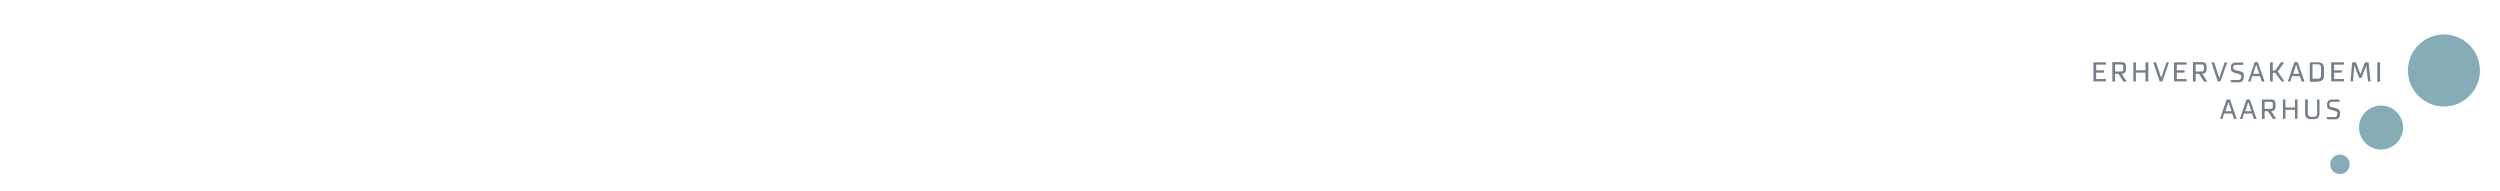 <?xml version="1.0" encoding="utf-8"?>
<!-- Generator: Adobe Illustrator 20.1.0, SVG Export Plug-In . SVG Version: 6.00 Build 0)  -->
<svg version="1.1" id="Lag_1" xmlns="http://www.w3.org/2000/svg" xmlns:xlink="http://www.w3.org/1999/xlink" x="0px" y="0px"
	 viewBox="0 0 1284 98" style="enable-background:new 0 0 1284 98;" xml:space="preserve">
<style type="text/css">
	.st0{display:none;}
	.st1{display:inline;fill:none;}
	.st2{fill:#84ADB7;}
	.st3{fill:#757E89;}
</style>
<g id="Layer_2" class="st0">
	<rect x="1085" y="10" class="st1" width="175.7" height="66.4"/>
</g>
<g id="Layer_4">
	<g>
		<circle class="st2" cx="1201.8" cy="84.4" r="5"/>
		<circle class="st2" cx="1222.9" cy="65.5" r="11.3"/>
		<circle class="st2" cx="1255.2" cy="36.2" r="18.5"/>
	</g>
	<g>
		<path class="st3" d="M1158,31.9l-3.4,10h1.3l0.8-2.8h4l1,2.8h1.4l-3.5-10C1159.6,31.9,1158,31.9,1158,31.9z M1158.8,33.1
			L1158.8,33.1L1158.8,33.1L1158.8,33.1z M1157.2,37.9l1.6-4.7l1.6,4.7H1157.2z"/>
		<path class="st3" d="M1181.2,39.1l1,2.8h1.4l-3.5-10h-1.7l-3.4,10h1.3l0.8-2.8H1181.2z M1179.3,33.1L1179.3,33.1L1179.3,33.1
			L1179.3,33.1z M1179.3,33.2l1.6,4.7h-3.1L1179.3,33.2z"/>
		<polygon class="st3" points="1203.9,40.6 1198.8,40.6 1198.8,37.3 1202.8,37.3 1202.8,36.1 1198.8,36.1 1198.8,33.2 1203.9,33.2 
			1203.9,32 1197.3,32 1197.3,41.8 1203.9,41.8 		"/>
		<rect x="1221" y="32" class="st3" width="1.4" height="10"/>
		<polygon class="st3" points="1212.9,40 1215.3,33.6 1215.4,34.6 1216.2,41.8 1217.5,41.8 1216.5,32 1214.6,32 1212.3,38.1 
			1210,32 1208.1,32 1207.2,41.8 1208.5,41.8 1209.1,34.6 1209.2,33.6 1211.7,40 		"/>
		<path class="st3" d="M1192.8,41.1c0.6-0.5,0.8-1.3,0.8-2.5v-3.5c0-1.1-0.2-1.9-0.8-2.4s-1.3-0.7-2.3-0.7h-4.2v10h4.1
			C1191.4,41.8,1192.3,41.6,1192.8,41.1z M1187.7,40.6v-7.6h2.6c1.3,0,1.8,0.6,1.8,2v3.4c0,1.6-0.5,2-1.8,2h-2.6V40.6z"/>
		<polygon class="st3" points="1101.9,36.1 1097,36.1 1097,32 1095.7,32 1095.7,41.8 1097,41.8 1097,37.3 1101.9,37.3 1101.9,41.8 
			1103.4,41.8 1103.4,32 1101.9,32 		"/>
		<polygon class="st3" points="1110,40 1110,40.3 1110,40 1107.3,32 1105.9,32 1109.2,41.8 1110.6,41.8 1114,32 1112.7,32 		"/>
		<polygon class="st3" points="1139.8,40 1139.8,40.3 1139.8,40 1137.2,32 1135.8,32 1139,41.8 1140.4,41.8 1143.9,32 1142.6,32 		
			"/>
		<path class="st3" d="M1150.4,36.6l-2.3-0.6c-0.7-0.2-1.1-0.4-1.1-0.8v-0.8c0-0.6,0.4-1.1,1.1-1.1h4.1c0,0,0-0.4,0-0.7
			c0-0.4-0.4-0.5-0.8-0.5h-3.1c-1,0-1.6,0.4-1.9,0.7c-0.4,0.5-0.6,0.8-0.6,1.6v1c0,1.2,0.7,1.7,2,2l2.3,0.7c0.7,0.2,1,0.4,1,1v0.4
			c0,0.8-0.5,1.6-1.3,1.6h-4.1c0,0,0,0.5,0,0.7c0,0.4,0.2,0.5,0.6,0.5h3.5c1,0,1.6-0.2,1.9-0.6s0.7-1,0.7-2v-0.6
			C1152.6,37.3,1151.7,36.9,1150.4,36.6z"/>
		<polygon class="st3" points="1116.6,41.8 1123,41.8 1123,40.6 1118,40.6 1118,37.3 1122,37.3 1122,36.1 1118,36.1 1118,33.2 
			1123,33.2 1123,32 1116.6,32 		"/>
		<path class="st3" d="M1131.1,37.9c1.2,0,2.2-0.7,2.2-2.2v-1.6c0-0.7-0.2-1.3-0.6-1.7c-0.4-0.4-1.1-0.5-1.8-0.5h-4.6v10h1.4v-4h1.7
			l2.6,4h1.7L1131.1,37.9L1131.1,37.9z M1127.7,36.7v-3.6h2.8c1.2,0,1.4,0.1,1.4,1.1v1.3c0,1-0.2,1.2-1.3,1.2H1127.7z"/>
		<polygon class="st3" points="1075.2,41.8 1081.6,41.8 1081.6,40.6 1076.6,40.6 1076.6,37.3 1080.6,37.3 1080.6,36.1 1076.6,36.1 
			1076.6,33.2 1081.6,33.2 1081.6,32 1075.2,32 		"/>
		<path class="st3" d="M1089.7,37.9c1.2,0,2.2-0.7,2.2-2.2v-1.6c0-0.7-0.2-1.3-0.6-1.7c-0.4-0.4-1.1-0.5-1.8-0.5h-4.6v10h1.4v-4h1.7
			l2.6,4h1.7L1089.7,37.9L1089.7,37.9z M1086.3,36.7v-3.6h2.8c1.2,0,1.4,0.1,1.4,1.1v1.3c0,1-0.2,1.2-1.3,1.2H1086.3z"/>
		<polygon class="st3" points="1171.8,41.8 1173.3,41.8 1169.8,36.7 1173.2,32 1171.5,32 1168.5,36.2 1167.3,36.2 1167.3,32 
			1165.9,32 1165.9,41.8 1167.3,41.8 1167.3,37.4 1168.5,37.4 		"/>
	</g>
	<g>
		<path class="st3" d="M1156.6,58.3l1,2.8h1.4l-3.5-10h-1.7l-3.4,10h1.3l0.8-2.8H1156.6z M1154.7,52.2L1154.7,52.2L1154.7,52.2
			L1154.7,52.2z M1154.7,52.4l1.6,4.7h-3.1L1154.7,52.4z"/>
		<path class="st3" d="M1146.4,58.3l1,2.8h1.4l-3.5-10h-1.7l-3.4,10h1.3l0.8-2.8H1146.4z M1144.5,52.2L1144.5,52.2L1144.5,52.2
			L1144.5,52.2z M1144.5,52.4l1.6,4.7h-3.1L1144.5,52.4z"/>
		<path class="st3" d="M1199.8,55.6l-2.3-0.6c-0.7-0.2-1.1-0.4-1.1-0.8v-0.8c0-0.6,0.4-1,1.1-1.1h4.1c0,0,0-0.4,0-0.7
			c0-0.4-0.4-0.5-0.8-0.5h-3.1c-1,0-1.6,0.4-1.9,0.7c-0.4,0.5-0.6,0.8-0.6,1.6v1c0,1.2,0.7,1.7,2,2l2.3,0.7c0.7,0.2,1,0.4,1,1v0.4
			c0,0.8-0.5,1.6-1.3,1.6h-4.1c0,0,0,0.5,0,0.7c0,0.4,0.2,0.5,0.6,0.5h3.5c1,0,1.6-0.2,1.9-0.6c0.4-0.4,0.7-1,0.7-2v-0.8
			C1201.9,56.4,1201,56,1199.8,55.6z"/>
		<path class="st3" d="M1190.1,58.2c0,1.1-0.5,1.8-1.6,1.8h-1.6c-1.1,0-1.6-0.7-1.6-1.8v-7.1h-1.4v7.1c0,1,0.2,1.8,0.8,2.3
			c0.5,0.5,1.3,0.7,2.2,0.7h1.4c1,0,1.7-0.2,2.2-0.7s0.8-1.3,0.8-2.3v-7.1h-1.3C1190.1,51.1,1190.1,58.2,1190.1,58.2z"/>
		<polygon class="st3" points="1178.7,55.2 1173.8,55.2 1173.8,51.1 1172.5,51.1 1172.5,61 1173.8,61 1173.8,56.4 1178.7,56.4 
			1178.7,61 1180,61 1180,51.1 1178.7,51.1 		"/>
		<path class="st3" d="M1166.5,57.1c1.2,0,2.2-0.7,2.2-2.2v-1.6c0-0.7-0.2-1.3-0.6-1.7c-0.4-0.4-1.1-0.5-1.8-0.5h-4.6v10h1.4v-4h1.7
			l2.6,4h1.7L1166.5,57.1L1166.5,57.1z M1163.1,55.9v-3.6h2.8c1.2,0,1.4,0.1,1.4,1.1v1.3c0,1-0.2,1.2-1.3,1.2H1163.1z"/>
	</g>
</g>
<title>How-R-you-Logo-text</title>
</svg>
